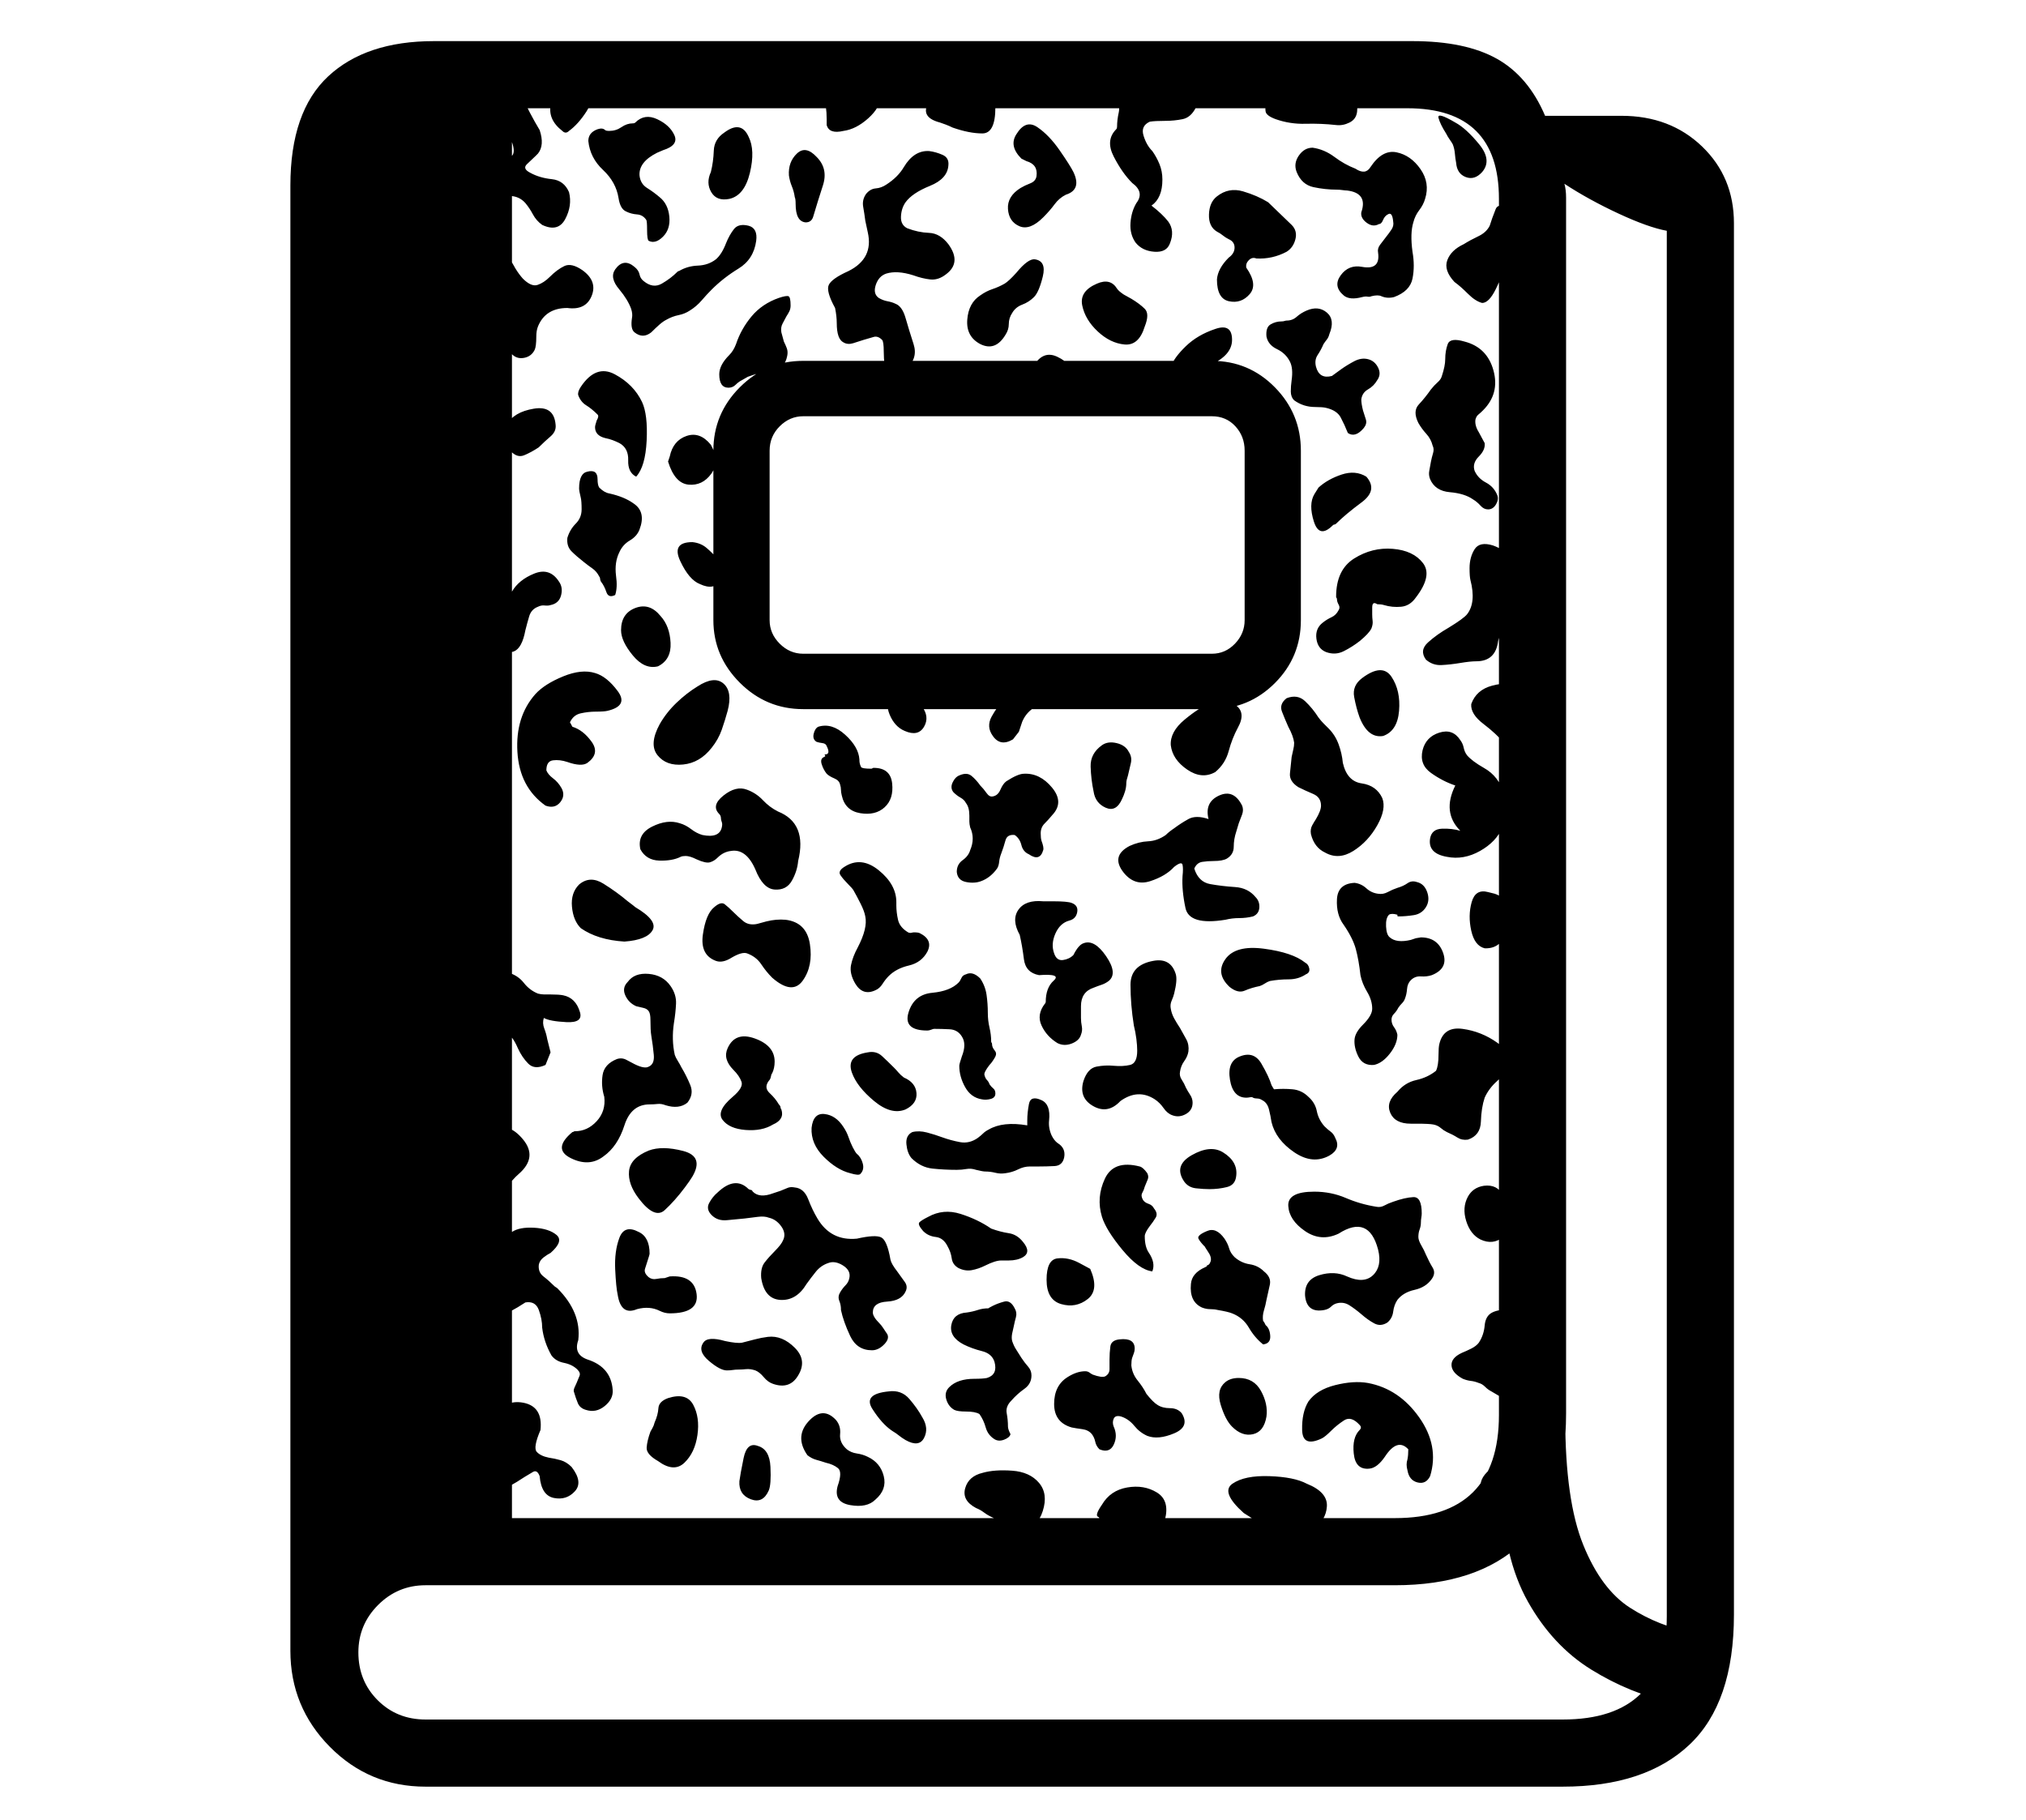 <?xml version="1.0" standalone="no"?>
<!DOCTYPE svg PUBLIC "-//W3C//DTD SVG 1.1//EN" "http://www.w3.org/Graphics/SVG/1.1/DTD/svg11.dtd">
<svg xmlns="http://www.w3.org/2000/svg" xmlns:xlink="http://www.w3.org/1999/xlink" version="1.1"
   viewBox="94 -151 2414 2169">
   <path fill="currentColor"
      d="M601 1978q-67 0 -114 -47.5t-47 -114.5q0 -66 47 -112t114 -46h1155q124 0 124 -123v-1449q0 -108 -109 -108h-1240v1765l-91 73v-1746q0 -88 45 -130t126 -42h1166q63 0 100.5 21t57.5 68h91q58 0 96 36.5t38 91.5v1658q0 105 -53 155t-151 50h-1355zM681 1622v-82
q13 -24 36.5 -19.5t20.5 32.5q-9 21 -4.5 26t14.5 7q7 1 14 3t13 8q14 18 4 29t-25 8t-17 -26q-3 -8 -8 -5l-10 6q-9 6 -18 11t-20 2zM792 1529q-7 -2 -9.5 -8t-4.5 -13q-1 -2 0.5 -5.5t2.5 -5.5q2 -5 3.5 -8.5t-2.5 -7.5q-6 -6 -16 -8t-15 -9q-9 -16 -11 -33q0 -10 -4 -21
t-16 -9q-9 6 -18.5 11t-20.5 7v-86q11 -9 23 -16q9 -6 26.5 -5t26.5 8.5t-7 21.5q-4 2 -8.5 5.5t-5.5 8.5q-1 9 5.5 14t13.5 12l3 2q29 29 25 62q-6 17 11 23q28 9 30 36q1 11 -9.5 19.5t-22.5 4.5zM878 1590q-14 -8 -13.5 -16t4.5 -19q1 -2 2.5 -4.5t2.5 -6.5q4 -9 4.5 -17
t11.5 -12q22 -7 30 8t5 36t-15.5 33t-31.5 -2zM1010 1625q-7 16 -21.5 10.5t-13.5 -21.5q1 -8 5 -27.5t17 -14.5q14 4 15 25t-2 28zM681 1280v-84q18 -11 36 10.5t-5 41.5q-7 6 -15 17t-16 15zM1137 1636q-10 10 -30 6.5t-15 -22.5q6 -17 0.5 -21.5t-14.5 -6.5
q-6 -2 -11.5 -3.5t-10.5 -5.5q-16 -23 3 -42q16 -16 31 0q6 7 5 17t8 18q5 4 12 5t13 4q15 7 19 23t-10 28zM1015 1498q-6 -2 -11 -8t-10 -8q-6 -2 -11 -1.5t-9 0.5t-7 0.5t-7 0.5q-8 0 -21.5 -11.5t-6.5 -21.5q5 -8 26 -2q14 3 20 2q8 -2 15.5 -4t15.5 -3q17 -2 32 13t4 33
q-10 17 -30 10zM892 1414q-6 0 -12 -3q-12 -6 -27 -2q-19 8 -23 -17q-2 -9 -3 -30.5t5 -37.5t23 -7q13 6 13 26q0 1 -2 7t-3.5 11t4.5 10q4 3 9 2t10 -1l6 -2q29 -2 32 21t-32 23zM1173 1565q-5 -3 -8 -5.5t-8 -5.5q-12 -8 -23.5 -26t19.5 -21q15 -2 24.5 9t15.5 22
q8 13 2 24.5t-22 2.5zM855 1277q-13 -17 -11.5 -32.5t23.5 -24.5q16 -6 41 0.5t11 30.5q-3 5 -9 13q-12 16 -24 27t-31 -14zM1312 1672q-10 0 -18.5 -5.5t-19.5 -10.5q-4 -2 -8 -5t-9 -5q-17 -9 -13 -23.5t21 -18.5q14 -4 35 -2.5t32 14.5t4.5 33.5t-24.5 22.5zM744 1118
q-13 6 -20.5 -1.5t-12.5 -18.5q-6 -14 -13 -18q-9 -4 -17 -6v-68q25 -1 37 14q7 9 17 13q4 1 7.5 1h7.5q10 0 15 1q15 3 20 20q4 13 -16 12t-27 -5q-2 6 0.5 12.5t3.5 12.5l4 16t-6 15zM1133 1458q-18 0 -26 -17t-11 -31v-1q0 -5 -2 -10t1 -10t6.5 -8.5t4.5 -8.5
q2 -9 -7.5 -15t-17.5 -3q-9 3 -15 10.5t-11 14.5q-12 20 -31 19t-23 -26q-1 -12 4 -18.5t12 -13.5q8 -8 10 -13q4 -8 -2 -16.5t-15 -10.5q-5 -2 -13 -1l-16 2q-10 1 -21 2t-18 -6t-3 -14.5t10 -12.5q21 -20 37 -4q2 1 3 1t2 2q8 8 24 2l9 -3q5 -2 8.5 -3.5t8.5 -0.5
q11 1 16 14t11 23q16 27 47 24q22 -5 29 -1.5t11 26.5q1 5 8 14q5 7 9 12.5t1 11.5q-5 11 -22 12t-17 13q0 5 8 13q2 2 4 5l4 6q5 6 -2 13.5t-15 7.5zM813 1227q-17 13 -39 2t2 -31q1 0 1.5 -0.5t1.5 -0.5q15 0 26 -12t9 -29q-4 -13 -2 -26t17 -19q6 -2 11.5 1t9.5 5
q12 6 17 3q7 -3 6 -14t-3 -23q-1 -6 -1 -19q0 -7 -2 -10t-6.5 -4t-8.5 -2q-9 -4 -13 -13t3 -16q8 -11 25 -9.5t26 14.5q7 10 6.5 21t-2.5 23q-3 20 1 38q1 3 3.5 7t4.5 8q6 10 10.5 21t-3.5 21q-10 8 -26 3q-5 -2 -9.5 -1.5t-9.5 0.5q-22 0 -30 25t-25 37zM501 1728v-1767
h203v1767h-203zM1279 1564q-8 -5 -10.5 -14t-7.5 -16q-5 -3 -16 -3q-10 0 -14 -2q-7 -4 -9.5 -12.5t3.5 -14.5q10 -10 30 -10q10 0 15 -1q13 -4 9 -19q-3 -10 -15 -13t-22 -8q-17 -9 -14.5 -23t18.5 -15q7 -1 13 -3t13 -2q-1 0 5 -3t13.5 -5t12.5 8q3 5 1.5 10.5t-2.5 10.5
q-1 4 -2 9t0 9q2 6 5 10.5t6 9.5q4 6 8 10.5t4 10.5q0 10 -8.5 16t-15.5 14q-7 7 -5.5 15t1.5 16q0 3 3 9q-1 4 -7.5 6.5t-11.5 -0.5zM1374 1697l13 -13t10 -13t5.5 -14.5t4.5 -14.5q10 -17 30 -20.5t35.5 6t9.5 32.5q-3 12 11 14q14 5 28.5 7.5t25.5 10.5l-67 7
q-8 -5 -32 -3t-24 1q0 -15 -9 -10zM1015 1189q-13 8 -32.5 6.5t-27.5 -12t12 -27.5q13 -11 10.5 -18t-9.5 -14q-13 -13 -7 -26q9 -20 32.5 -11.5t23.5 27.5q0 8 -3 14q-1 1 -1.5 4t-2.5 5q-6 8 1 14.5t11 13.5q2 2 2 3.5t1 2.5q4 12 -10 18zM1119 1248q-2 2 -12 -1
q-16 -4 -31.5 -19.5t-14.5 -34.5q2 -18 15.5 -16.5t22.5 15.5q4 6 6 12t5 12t5 8q5 4 7 11.5t-3 12.5zM838 971q-32 -2 -52 -16q-9 -9 -10.5 -25.5t8.5 -26.5q13 -11 29 -1t29 21q8 6 9 7q27 16 20.5 27.5t-33.5 13.5zM1404 1576q-4 -4 -5 -9t-4 -9q-4 -5 -11.5 -6t-12.5 -2
q-21 -6 -21 -28t16 -32q11 -7 21 -7q3 0 5 1.5t4 2.5q11 4 15 2q5 -3 5 -8.5v-11.5q0 -8 1 -15.5t11 -8.5q18 -2 18 11q0 3 -1 5.5t-2 5.5t-1 9q1 10 7.5 18t10.5 16q8 10 13 13q6 4 15 4t14 6q10 16 -9 24t-32 3q-9 -4 -15.5 -12t-15.5 -11q-7 -2 -9 2.5t0 9.5q5 11 0 21.5
t-17 5.5zM1236 1360q-7 -4 -8 -11.5t-5 -14.5q-5 -10 -14 -11t-15 -7q-7 -8 -4.5 -10.5t10.5 -6.5q18 -10 38.5 -3.5t36.5 17.5q11 4 21 5.5t17 10.5q10 12 0 18q-7 4 -17 4h-9q-7 0 -19 6q-8 4 -16 5.5t-16 -2.5zM1618 1676q-10 -4 -20.5 -10.5t-21.5 -13.5
q-28 -25 -13.5 -35t44 -9t44.5 9q25 10 24 27t-17.5 28.5t-39.5 3.5zM1341 1374q0 -24 13 -25.5t26 5.5l13 7q11 25 -3 36t-31.5 6t-17.5 -29zM1173 1171q-17 7 -37.5 -10t-26.5 -34q-7 -20 19 -24q10 -2 17 4.5t14 13.5q3 3 5.5 6t6.5 6q14 6 15 18.5t-13 19.5zM1014 1014
q-7 -7 -13 -16t-17 -13q-6 -2 -18 5q-11 7 -19 4q-19 -7 -15.5 -31.5t13.5 -32.5q8 -7 12.5 -3.5t10.5 9.5q5 5 11.5 10.5t16.5 3.5l11 -3q12 -3 23 -2q25 3 29 29t-8.5 43.5t-36.5 -3.5zM1562 1549q-8 -8 -13.5 -26t5.5 -27q6 -5 16 -5q18 0 26.5 15.5t6.5 30.5
q-3 18 -16 21t-25 -9zM744 809q-31 -22 -33.5 -64t21.5 -69q11 -12 33 -21t38 -4q14 4 27 21.5t-12 23.5q-4 1 -14 1q-9 0 -18 2t-13 11q0 -1 3 5q13 4 23 18t-5 25q-7 5 -24 -1q-9 -3 -17 -2t-8 12q2 5 8 9.5t10 11.5q5 9 -1.5 17t-17.5 4zM1292 1247q-6 1 -12 -0.5
t-12 -1.5q-3 0 -11 -2q-6 -2 -11.5 -1t-11.5 1q-15 0 -29 -1.5t-25 -12.5q-5 -6 -6 -16.5t7 -14.5q8 -2 17.5 0.5t17.5 5.5q11 4 22 6t21 -5q4 -3 6.5 -5.5t6.5 -4.5q17 -10 46 -5v-6q0 -9 2 -19.5t15 -4.5q11 5 9 24q-1 9 3 18q3 6 7 9q10 6 8 17q-2 10 -11.5 10.5
t-19.5 0.5h-10q-7 0 -14 3.5t-15 4.5zM1017 909q-14 -1 -23 -24q-11 -25 -29 -22q-9 1 -16 8q-4 4 -9 5.5t-16 -3.5q-8 -4 -13 -4q-4 0 -6 1q-10 5 -25.5 4.5t-22.5 -13.5q-4 -18 14 -27t33 -4q7 2 13.5 7t13.5 7q20 4 23 -9q1 -4 0 -6.5t-1 -4.5q0 -3 -2 -5q-10 -10 5 -22
t28 -7q11 4 19 12.5t18 13.5q35 14 24 59q-1 12 -7.5 23.5t-20.5 10.5zM1264 1159q-13 -2 -20 -14.5t-7 -25.5q0 -2 3 -11q6 -15 0 -24q-5 -8 -14.5 -8.5t-18.5 -0.5q-1 0 -3.5 1t-4.5 1q-29 0 -22.5 -21.5t28.5 -23.5q21 -2 31 -12q2 -2 3.5 -5.5t5.5 -4.5q8 -4 17 5
q6 9 7.5 19.5t1.5 21.5q0 9 2 17.5t2 16.5q0 1 0.5 1.5t0.5 1.5q0 4 3 7.5t1 7.5q-1 2 -3 5t-4 5q-7 9 -6 12q1 4 3 6t3 5q2 3 4.5 5t2.5 6q0 5 -5.5 6.5t-10.5 0.5zM1467 1364q-16 -2 -35.5 -25.5t-24.5 -39.5q-7 -23 3.5 -45.5t41.5 -14.5q4 1 9 8q2 4 0.5 7.5t-3.5 8.5
q-1 4 -3 7.5t1 8.5q2 3 6.5 4.5t6.5 5.5q5 6 2 11t-7 10q-6 8 -6 12q0 13 5 20q8 12 4 22zM681 615v-44q13 1 23 -17q8 -14 26.5 -21.5t29.5 9.5q5 7 2.5 16.5t-12.5 11.5q-3 1 -7 0.5t-8 1.5q-8 3 -10.5 11.5t-4.5 16.5q-8 43 -39 15zM1798 1608q-5 10 -15 7.5t-12 -14.5
q-2 -7 0 -13q1 -5 1 -12q-13 -14 -28 9q-9 13 -18 14q-17 2 -19 -18q-2 -19 7 -28q3 -3 0 -6q-10 -11 -18.5 -5.5t-15.5 12.5t-11 9q-23 11 -23.5 -10t7.5 -34q10 -14 32 -19.5t39 -2.5q37 7 61 41t13 70zM1599 1451q-10 -8 -17 -20t-20 -17q-5 -2 -17 -4q-4 -1 -9 -1
t-10 -2q-15 -7 -13 -28q1 -13 17 -20q4 -2 1 -2q4 0 5.5 -5t-3.5 -12q-4 -6 -3 -5q-6 -6 -8 -10t10 -9q11 -5 21 9q4 6 5.5 11.5t6.5 10.5q8 7 18 8.5t17 8.5q9 7 7 16l-4 18q-1 6 -3 12.5t-1 12.5q1 1 1.5 2l1.5 3q5 4 5.5 13t-8.5 10zM1137 1029q-15 7 -24 -8
q-7 -12 -5 -22t8 -21q12 -23 9 -37q-1 -6 -5.5 -15t-8.5 -16q-1 -2 -7 -8q-5 -5 -8.5 -10t4.5 -10q20 -13 41 4t21 38v4q0 8 2 17t12 15q2 1 4 0.5t3 -0.5q5 0 7 1q16 8 9 22q-7 13 -22 16.5t-24 12.5q-4 4 -7.5 9.5t-8.5 7.5zM942 740q-14 18 -34 20t-30.5 -11t2.5 -37
q8 -14 20 -25.5t25 -19.5q20 -13 31 -3.5t5 32.5q-3 11 -7 22.5t-12 21.5zM1878 1652q-12 -11 -18 -24t6 -25q6 -6 10.5 -6.5t11.5 -0.5q2 0 6.5 0.5t10.5 -0.5zM878 643q-16 4 -30 -13t-14 -30q0 -20 17 -26.5t30 9.5q11 12 12 32t-15 28zM2087 1878q-51 -11 -97 -39.5
t-75.5 -81t-31.5 -134.5l76 -84q0 98 21.5 151t56 75t73.5 29zM1535 1266q-7 0 -16 -1t-14 -8q-13 -19 9 -31.5t37 -3.5q18 11 16 28q-1 11 -11 13.5t-21 2.5zM601 1898h1355q124 0 124 -123v-1651q-22 -4 -57.5 -20.5t-64.5 -35.5q2 7 2 16.5v22.5v1426q0 105 -53 155
t-151 50h-1155q-33 0 -56.5 23.5t-23.5 56.5q0 34 23 57t57 23zM827 558q-8 4 -10.5 -3.5t-6.5 -12.5q-1 -2 -1 -3.5t-1 -2.5q-3 -6 -8 -9.5t-10 -7.5q-9 -7 -15 -13t-5 -16q3 -10 10 -17t7 -17t-1 -14q-2 -8 -2 -11q0 -18 10 -20q12 -3 12 9q0 7 2 10q6 6 12 7q18 4 29 12
q15 10 7 31q-3 8 -11.5 13t-12.5 14q-6 12 -4 28q2 14 -1 23zM1148 811q-11 10 -29 7t-22 -21q-1 -4 -1 -7t-1 -6q-1 -5 -7 -7.5t-9 -5.5q-4 -5 -6 -11.5t3 -8.5q2 -1 1 -2t0 -1q7 0 2 -10q-1 -3 -5 -3.5t-7 -1.5q-5 -3 -3.5 -9.5t5.5 -8.5q16 -5 32 9.5t17 29.5v1q0 4 2 8
q1 2 12 2q1 0 1.5 -0.5t1.5 -0.5q20 0 22 18.5t-9 28.5zM1747 1425q-8 5 -15.5 1t-15.5 -11q-7 -6 -14 -10.5t-15 -2.5q-4 1 -7 4t-8 4q-21 4 -23 -17q-1 -19 17 -24.5t33 1.5q20 9 31 -1.5t6 -30.5q-11 -42 -47 -19q-21 10 -40 -3t-20 -30t31 -17q20 0 37.5 7.5t36.5 10.5
q5 1 9.5 -1.5t10.5 -4.5q14 -5 24 -5.5t10 19.5q0 2 -0.5 5t-0.5 6q0 4 -1.5 8t-1.5 9q0 4 3.5 10t5.5 11q4 9 8 15.5t-1 13.5q-7 10 -20.5 13t-20.5 12q-4 6 -5 14t-7 13zM1354 1092q-13 -8 -19 -21t4 -26l0.5 -0.5t0.5 -1.5q0 -17 9.5 -25.5t-17.5 -6.5q-16 -3 -18 -19
t-5 -29q-10 -18 -1.5 -30t29.5 -10h12q17 0 22 2q8 3 6.5 11t-9.5 10q-11 3 -16.5 15.5t-1.5 23.5q3 9 10.5 8t12.5 -6q6 -12 12 -14q13 -5 27 15.5t3 29.5q-4 3 -8.5 4.5t-9.5 3.5q-15 5 -15 22v14q0 5 1 10t-1 10q-2 7 -11 10.5t-17 -0.5zM1491 1178q-6 -2 -10.5 -8.5
t-10.5 -10.5q-20 -13 -41 2q-15 16 -32.5 6t-11.5 -30q5 -15 15.5 -17t20.5 -1q11 1 19.5 -1t8.5 -17q0 -6 -1 -14t-3 -16q-4 -25 -4 -48.5t27 -28.5q21 -4 27 16q2 7 -2 23q-1 4 -3 8.5t-1 9.5q1 6 4 11.5t7 11.5q4 7 7.5 13.5t2.5 14.5q-1 6 -5 11.5t-5 12.5q-1 5 2 9.5
t5 9.5q2 4 5 8.5t3 9.5q0 9 -8 13.5t-16 1.5zM702 386q-12 -14 -4 -31q8 -15 32 -19t26 19q1 8 -6 14t-13 12l-1 1q-9 6 -17.5 9.5t-16.5 -5.5zM1908 1518q-11 4 -19 -0.5t-18 -10.5q-4 -2 -7.5 -5.5t-7.5 -4.5q-5 -2 -9.5 -2.5t-9.5 -2.5q-13 -7 -13.5 -16t12.5 -15
q5 -2 11 -5t9 -7q6 -9 7 -20.5t9 -15.5t20 -3t17 9zM928 545q-13 -5 -23.5 -27.5t14.5 -22.5q10 1 17 7t13 13q11 13 3.5 25.5t-24.5 4.5zM1678 1226q-20 11 -42 -4t-27 -36q-1 -7 -3 -15t-8 -11q-3 -2 -6 -2t-5 -1q-1 -1 -3.5 -0.5t-4.5 0.5q-16 0 -19.5 -21.5t11.5 -27.5
q17 -7 26 8.5t12 25.5q1 2 2 3.5l1 1.5q11 -1 22 0t19 9q8 7 10 17t9 18q4 4 7.5 6.5t5.5 7.5q7 13 -7 21zM1263 899q-8 3 -18 1t-11 -12q0 -9 7 -14t9 -12q6 -14 0 -27q-1 -4 -1 -7v-7q0 -10 -4 -15q-2 -4 -6.5 -6.5t-8.5 -6.5q-4 -5 -1 -11.5t8 -8.5q9 -4 14.5 0.5
t10.5 11.5q4 4 7.5 9t7.5 4q6 -1 9 -8t7 -10q14 -9 21 -9q19 -1 33.5 16.5t0.5 32.5q-5 6 -9.5 10.5t-4.5 11.5q0 6 1 9q3 8 2 11q-4 14 -17 5q-7 -3 -9 -11t-8 -12q-9 -1 -11 6.5t-5 15.5q-2 5 -2.5 10t-2.5 8q-8 11 -19 15zM1172 720q-12 -5 -18 -19.5t3 -24.5
q6 -5 18.5 2t16.5 12q10 13 3 25t-23 5zM852 417q-10 -5 -9.5 -19.5t-10.5 -20.5q-4 -2 -8 -3.5t-9 -2.5q-12 -3 -12 -13q0 -2 2 -8q3 -5 1 -7q-7 -7 -13.5 -11t-9.5 -12q-1 -4 3 -10q18 -27 40.5 -15t32.5 33q7 15 5.5 46t-12.5 43zM890 399l2 -6q4 -19 20 -24.5t29 10.5
q11 20 0.5 34.5t-27 13t-24.5 -27.5zM703 270q-8 -11 -6.5 -26t-15.5 -19v-103q11 14 19 31.5t17 27.5q10 10 17.5 7.5t14.5 -9.5q9 -9 17.5 -13t21.5 5q18 13 11 30.5t-29 14.5q-26 0 -35 22q-2 5 -2 12q0 12 -2 16q-4 8 -13 9.5t-15 -5.5zM1858 1326q-12 -6 -17 -22t2 -29
q6 -11 19 -13q16 -2 22.5 11t7.5 25q5 15 -7 25t-27 3zM1559 1025q-17 -16 -5 -33t46 -12.5t49 16.5q4 2 5 7t-4 7q-9 6 -20.5 6t-22.5 2q-3 1 -6 3t-6 3q-10 2 -18 5.5t-18 -4.5zM1301 730q-15 9 -24 -4q-8 -11 -1.5 -23t15.5 -21q4 -4 7 -8h52q-9 10 -21 16.5t-17 18.5
l-4 12t-7 9zM1431 801q-7 16 -19.5 10.5t-14.5 -19.5q-3 -14 -3.5 -29.5t13.5 -25.5q7 -5 17.5 -2.5t14.5 10.5q4 6 2.5 13t-3.5 15q-2 6 -2 9q0 5 -1.5 10t-3.5 9zM1554 945q-43 7 -47.5 -14t-3.5 -38q1 -9 0 -13.5t-10 2.5q-10 11 -28.5 17t-31.5 -10q-16 -20 7 -32
q11 -5 22 -5.5t21 -7.5q2 -2 4.5 -4t5.5 -4q8 -6 17 -11t24 0q-5 -20 12.5 -28t27.5 12q2 5 0 10.5t-4 10.5l-3 10q-3 9 -3 18t-8 14q-5 3 -16 3q-7 0 -13.5 1t-9.5 8q5 16 19 18.5t29.5 3.5t24.5 12q5 5 4.5 12.5t-7.5 10.5q-8 2 -16.5 2t-16.5 2zM740 117q-7 -5 -11 -12.5
t-9 -13.5q-7 -8 -18 -8.5t-21 3.5v-52q29 10 24.5 -10.5t-24.5 -22.5v-41q8 -5 18.5 -5.5t15.5 7.5q10 22 22 42q6 18 -2 28l-3 3q-4 4 -10 9.5t4 10.5q11 6 25.5 7.5t20.5 15.5q4 16 -4.5 32t-27.5 7zM1843 1207q-7 1 -12.5 -2.5t-12.5 -6.5q-4 -2 -7.5 -5t-8.5 -4t-20 -1
h-7q-19 0 -24.5 -13t8.5 -25q9 -11 22.5 -14t23.5 -11q3 -6 3 -19q0 -9 1 -13q5 -21 27.5 -18t41.5 16.5t14 25.5t-14.5 20.5t-14.5 19.5q-4 12 -4.5 28.5t-15.5 21.5zM850 245q-5 -4 -3 -17q1 -5 -1 -11q-4 -11 -14 -23q-12 -14 -5 -24q10 -14 23 -3q5 4 6 9t5 8
q11 9 21.5 3t18.5 -14q1 -1 1.5 -1h0.5q10 -6 22.5 -6.5t21.5 -7.5q7 -6 12 -19q4 -10 9.5 -17t17.5 -4q11 3 9 18q-3 22 -21 33t-32 25q-6 6 -12 13t-14 12q-6 4 -13.5 5.5t-14.5 5.5q-4 2 -8.5 6t-9.5 9q-10 8 -20 0zM962 311q-11 0 -11 -16q0 -11 12 -23q5 -5 8 -13
q6 -18 18.5 -33t32.5 -22q9 -3 11.5 -2t2.5 11q0 4 -1.5 7t-3.5 6q-2 4 -4.5 8.5t-1.5 10.5l3 11q2 4 3.5 8t0.5 9q-3 16 -18.5 18t-28.5 7q-2 1 -3.5 2t-3.5 2q-4 2 -7.5 5.5t-8.5 3.5zM1731 1118q-13 1 -18.5 -10t-4.5 -21q1 -8 10 -17q11 -11 11 -19q0 -10 -6 -20t-8 -20
q-2 -18 -5.5 -31t-14.5 -29q-9 -12 -8 -30.5t21 -19.5q8 1 14 6.5t14 6.5q6 1 11.5 -2t11.5 -5q7 -2 12 -5.5t11 -1.5q9 2 12.5 12t-1.5 18t-14.5 9.5t-18.5 1.5q-1 0 -1 -1v-1q-7 -2 -10 0q-4 4 -3.5 14t4.5 13q8 7 25 3l6 -2t6 -1q20 0 26.5 18.5t-13.5 26.5q-6 2 -13 1.5
t-12 4.5q-4 4 -4.5 10.5t-2.5 11.5q-1 3 -3.5 5.5t-4.5 5.5q-2 4 -5 7t-3 7q0 5 3 9t4 9q0 11 -9 22.5t-19 13.5zM867 136q-2 -1 -2 -13q0 -11 -1 -12q-4 -6 -11 -6.5t-13 -3.5q-7 -3 -9 -16q-3 -19 -18.5 -33.5t-17.5 -34.5q0 -10 11 -14q6 -2 9 1q1 1 5 1q8 0 14.5 -4.5
t13.5 -4.5q2 0 3 -1q11 -11 26 -4t20.5 19t-13.5 18l-7 3q-22 11 -21 27q1 10 9 15t15 11q10 8 11.5 23t-7.5 24t-17 5zM764 5q-18 -14 -13.5 -32.5t19 -28t25.5 5.5q8 16 -2 31.5t-21 23.5q-4 4 -8 0zM1542 769q-16 9 -33.5 -3t-19.5 -29q-1 -16 16.5 -30.5t30.5 -19.5
q17 -7 30 2t3 27q-7 13 -11 28t-16 25zM1051 694q-44 0 -75.5 -31.5t-31.5 -74.5v-202q0 -44 31.5 -75.5t75.5 -31.5h487q44 0 75 31.5t31 75.5v202q0 44 -31 75t-75 31h-487zM1051 628h487q16 0 27.5 -12t11.5 -28v-202q0 -17 -11 -29t-28 -12h-487q-16 0 -28 12t-12 29
v202q0 16 12 28t28 12zM1673 865q-13 -6 -17 -22q-1 -6 1.5 -10.5t4.5 -7.5q6 -10 6 -16q0 -10 -9.5 -14t-17.5 -8q-11 -7 -10 -16.5t2 -19.5q1 -5 2 -9t1 -8q-1 -8 -7 -19q-4 -9 -7.5 -18t5.5 -16q13 -5 22 3.5t16 19.5q3 4 6 7l6 6q8 8 12 19t5 22q5 22 22.5 24.5
t24.5 17.5q5 13 -6 32.5t-28.5 30.5t-33.5 2zM963 86q-15 3 -21.5 -8t-0.5 -24q3 -12 3.5 -25.5t12.5 -21.5q20 -15 29 5q8 16 1.5 43t-24.5 31zM1863 979q-12 -3 -16 -21t0.5 -34t19.5 -12l8 2q21 7 16 36.5t-28 28.5zM1174 288q-6 5 -15 3t-11 -9q-1 -5 -1 -14
q0 -12 -2 -14q-5 -5 -10 -3.5t-12 3.5q-6 2 -12.5 4t-11.5 -1q-8 -4 -8 -23q0 -8 -2 -18q-11 -20 -7.5 -27.5t23.5 -16.5q30 -15 23 -46l-3 -14q-1 -8 -2.5 -16.5t3.5 -15.5q5 -6 11.5 -6.5t12.5 -4.5q14 -9 21 -21q12 -20 30 -19q8 1 16 4.5t7 12.5q-1 16 -22 24.5
t-29 19.5q-5 7 -5.5 17t7.5 14q13 5 26 5.5t23 13.5q16 22 -3 36q-9 7 -18.5 6t-20.5 -5q-19 -6 -32 -2q-9 3 -12.5 13.5t3.5 15.5q5 3 10.5 4t9.5 3q8 3 12 17t9.5 31t-8.5 29zM1054 114q-12 -1 -12 -22q0 -6 -1 -8q-1 -7 -3.5 -13t-3.5 -13q-1 -16 9.5 -26t23.5 4
q14 14 7.5 34t-11.5 37q-2 7 -9 7zM1818 870q-23 -4 -20 -22q2 -11 14 -11.5t22 2.5q-22 -22 -6 -54q-15 -5 -29 -15t-10 -27q4 -16 20 -21t25 9q3 4 4 9t4 9q6 7 20 15q18 10 24 31t-2 40q-7 17 -26.5 28t-39.5 7zM1742 726q-18 3 -28 -22q-4 -11 -6.5 -24.5t9.5 -22.5
q24 -18 35 -1.5t9 40.5t-19 30zM1316 303q2 -2 3.5 -5.5t2.5 -5.5q12 -27 31.5 -18t24.5 29h-62zM1262 259q-17 -9 -15.5 -29t15.5 -29q7 -5 14.5 -7.5t14.5 -6.5q5 -3 14 -13q14 -17 22 -16q14 2 9.5 20.5t-10.5 24.5t-14 9t-12 10q-4 6 -4 13t-4 13q-12 20 -30 11zM1099 5
q-17 4 -20 -7v-7q0 -8 -1 -15t-8 -14q-4 -5 -9.5 -8t-9.5 -8q-6 -6 -6 -16h50q0 7 3.5 12.5t18.5 6.5q27 1 26.5 14.5t-15 26.5t-29.5 15zM1908 765q-17 -31 -46 -53q-16 -12 -15 -24q6 -17 25 -22t34 0zM1458 238q-7 23 -24 21.5t-32 -15.5t-18.5 -31t17.5 -26q16 -7 24 6
q2 3 8 7l9 5q10 6 16 12t0 21zM1674 626q-10 -4 -11.5 -16t7.5 -19q5 -4 10.5 -6.5t8.5 -8.5q2 -3 0 -6.5t-2 -6.5q0 -1 -0.5 -1.5t-0.5 -1.5q0 -32 21.5 -45.5t46 -11.5t36 17t-8.5 41q-7 10 -17.5 11t-20.5 -2q-3 -1 -8 -1q-6 -4 -6 4v8q0 4 0.5 8t-1.5 9q-3 6 -14 15
q-9 7 -19 12t-21 1zM1682 475q-16 16 -22.5 -4.5t0.5 -32.5l5 -8q11 -10 27.5 -15.5t29.5 2.5q14 16 -5.5 30.5t-30.5 25.5q-1 1 -2 1t-2 1zM1229 1q-4 -2 -8 -3.5t-7 -2.5q-27 -7 -10.5 -28.5t32.5 -26.5q23 -7 33.5 4.5t10.5 32.5q0 31 -15.5 31t-35.5 -7zM1489 294
q-2 -2 0 -8q4 -11 18 -24.5t35 -20.5q20 -7 20 13t-31 32l-1 2q-5 8 -18 8.5t-23 -2.5zM1337 108q-16 16 -28.5 10.5t-13.5 -20.5t15 -25q5 -3 11.5 -5.5t7.5 -8.5q2 -14 -12 -18l-6 -3q-15 -15 -6 -29q11 -18 25 -8.5t26.5 27.5t16.5 26q10 21 -9 27q-8 4 -13.5 11.5
t-13.5 15.5zM1834 639q-12 2 -22.5 2.5t-18.5 -6.5q-8 -11 2.5 -20.5t24.5 -17.5q18 -11 22 -16q11 -14 4 -41q-1 -4 -1 -14q0 -13 6 -22.5t22 -4.5q28 10 23.5 38.5t-11.5 54.5q-1 6 -3 11t-3 10q-3 24 -26 24q-7 0 -19 2zM1700 365q-4 -10 -8.5 -18.5t-17.5 -11.5
q-4 -1 -13 -1q-14 0 -25 -8q-4 -4 -4 -10.5t1 -13.5q2 -14 -2 -22q-5 -10 -15.5 -15t-12.5 -15q-1 -11 5 -14.5t13 -3.5q2 0 3.5 -0.5t2.5 -0.5q7 0 12 -4.5t12 -7.5q14 -6 24 2.5t3 25.5q-1 4 -3 6.5t-4 5.5q-3 7 -7 13t-2 14q4 15 19 11l11 -8q7 -5 15.5 -9.5t16.5 -2.5
t12 10t-1 15q-4 7 -11 11t-8 12q0 5 2 13q2 6 3.5 11t-2.5 10q-10 12 -19 6zM1488 139q-4 11 -18.5 10t-22.5 -11q-7 -10 -6 -23.5t7 -23.5q10 -13 -5 -24q-12 -12 -22 -31.5t3 -32.5q1 -1 1 -3q0 -8 2 -17t-4 -15q-3 -3 -17 -3q-9 0 -16 -2.5t-5 -14.5q2 -5 5 -9.5t7 -8.5
h89l20.5 16t12.5 31q-6 12 -16 14t-20 2q-13 0 -19 1q-11 5 -7.5 16.5t10.5 18.5q5 7 8.5 15.5t3.5 18.5q0 22 -13 31q13 10 20 19q8 11 2 26zM1544 182q1 -13 14 -26q7 -5 7 -12t-7 -10q-4 -2 -7 -4.5t-7 -4.5q-10 -6 -9.5 -20.5t9.5 -21.5q14 -11 31 -6t30 13l28 27
q7 7 4.5 17t-10.5 15q-17 9 -36 8q-5 -2 -9 2t-3 9q14 20 4 31.5t-24.5 8.5t-14.5 -26zM1867 456q-5 0 -9 -4.5t-9 -7.5q-10 -7 -27.5 -8.5t-23.5 -15.5q-2 -5 -1 -10t2 -11q1 -5 2.5 -10t-0.5 -9q-2 -8 -7.5 -14t-9.5 -13q-7 -14 0.5 -22t14.5 -18q4 -5 8 -8.5t5 -7.5
q4 -12 4 -20q0 -10 3 -18t20 -3q27 7 34.5 34.5t-12.5 47.5q-3 3 -5.5 5t-3.5 6q-1 7 4 15q6 11 7 13q1 8 -7 16t-5 17q4 9 13.5 14t13.5 15q2 5 -1.5 11t-9.5 6zM1717 203q-15 4 -22 -2q-13 -11 -3.5 -24t25.5 -10q22 4 19 -17q-1 -5 2.5 -9.5t6.5 -8.5q4 -5 7 -9.5t2 -9.5
q-1 -11 -5.5 -9t-6.5 7t-5 5q-7 4 -14.5 -1.5t-6.5 -12.5q8 -23 -17 -26q-2 0 -5.5 -0.5t-6.5 -0.5q-14 0 -28 -3t-20 -18q-4 -10 2.5 -19.5t16.5 -9.5q14 2 26 11t25 14q12 8 18 -2q14 -21 31 -17.5t28.5 20t5.5 35.5q-2 7 -7 13.5t-7 14.5q-4 13 -1 35q3 17 0 32t-22 22
q-8 2 -15 -1q-4 -2 -12 0q-2 1 -4.5 0.5t-6.5 0.5zM1686 -2q-18 -2 -36.5 -1.5t-35.5 -5.5q-11 -4 -12 -9q-2 -11 9.5 -16t18.5 -6q4 -1 9 -1.5t10 -1.5q5 -2 9 -4.5t9 -3.5q15 -5 30.5 5.5t13.5 27.5q-1 9 -9 13t-16 3zM1860 210q-8 -2 -17 -11t-16 -14q-13 -14 -8.5 -26
t19.5 -19q8 -5 17.5 -9.5t13.5 -12.5l3 -9q2 -5 4 -10.5t9 -4.5q10 1 10 16q0 46 -19 84q-8 16 -16 16zM1860 54q-9 10 -19.5 6t-11.5 -17q-1 -5 -1.5 -11t-2.5 -11q-1 -2 -3.5 -5.5t-4.5 -7.5q-7 -11 -9 -18.5t20 5.5q13 7 28.5 26t3.5 33z" />
</svg>